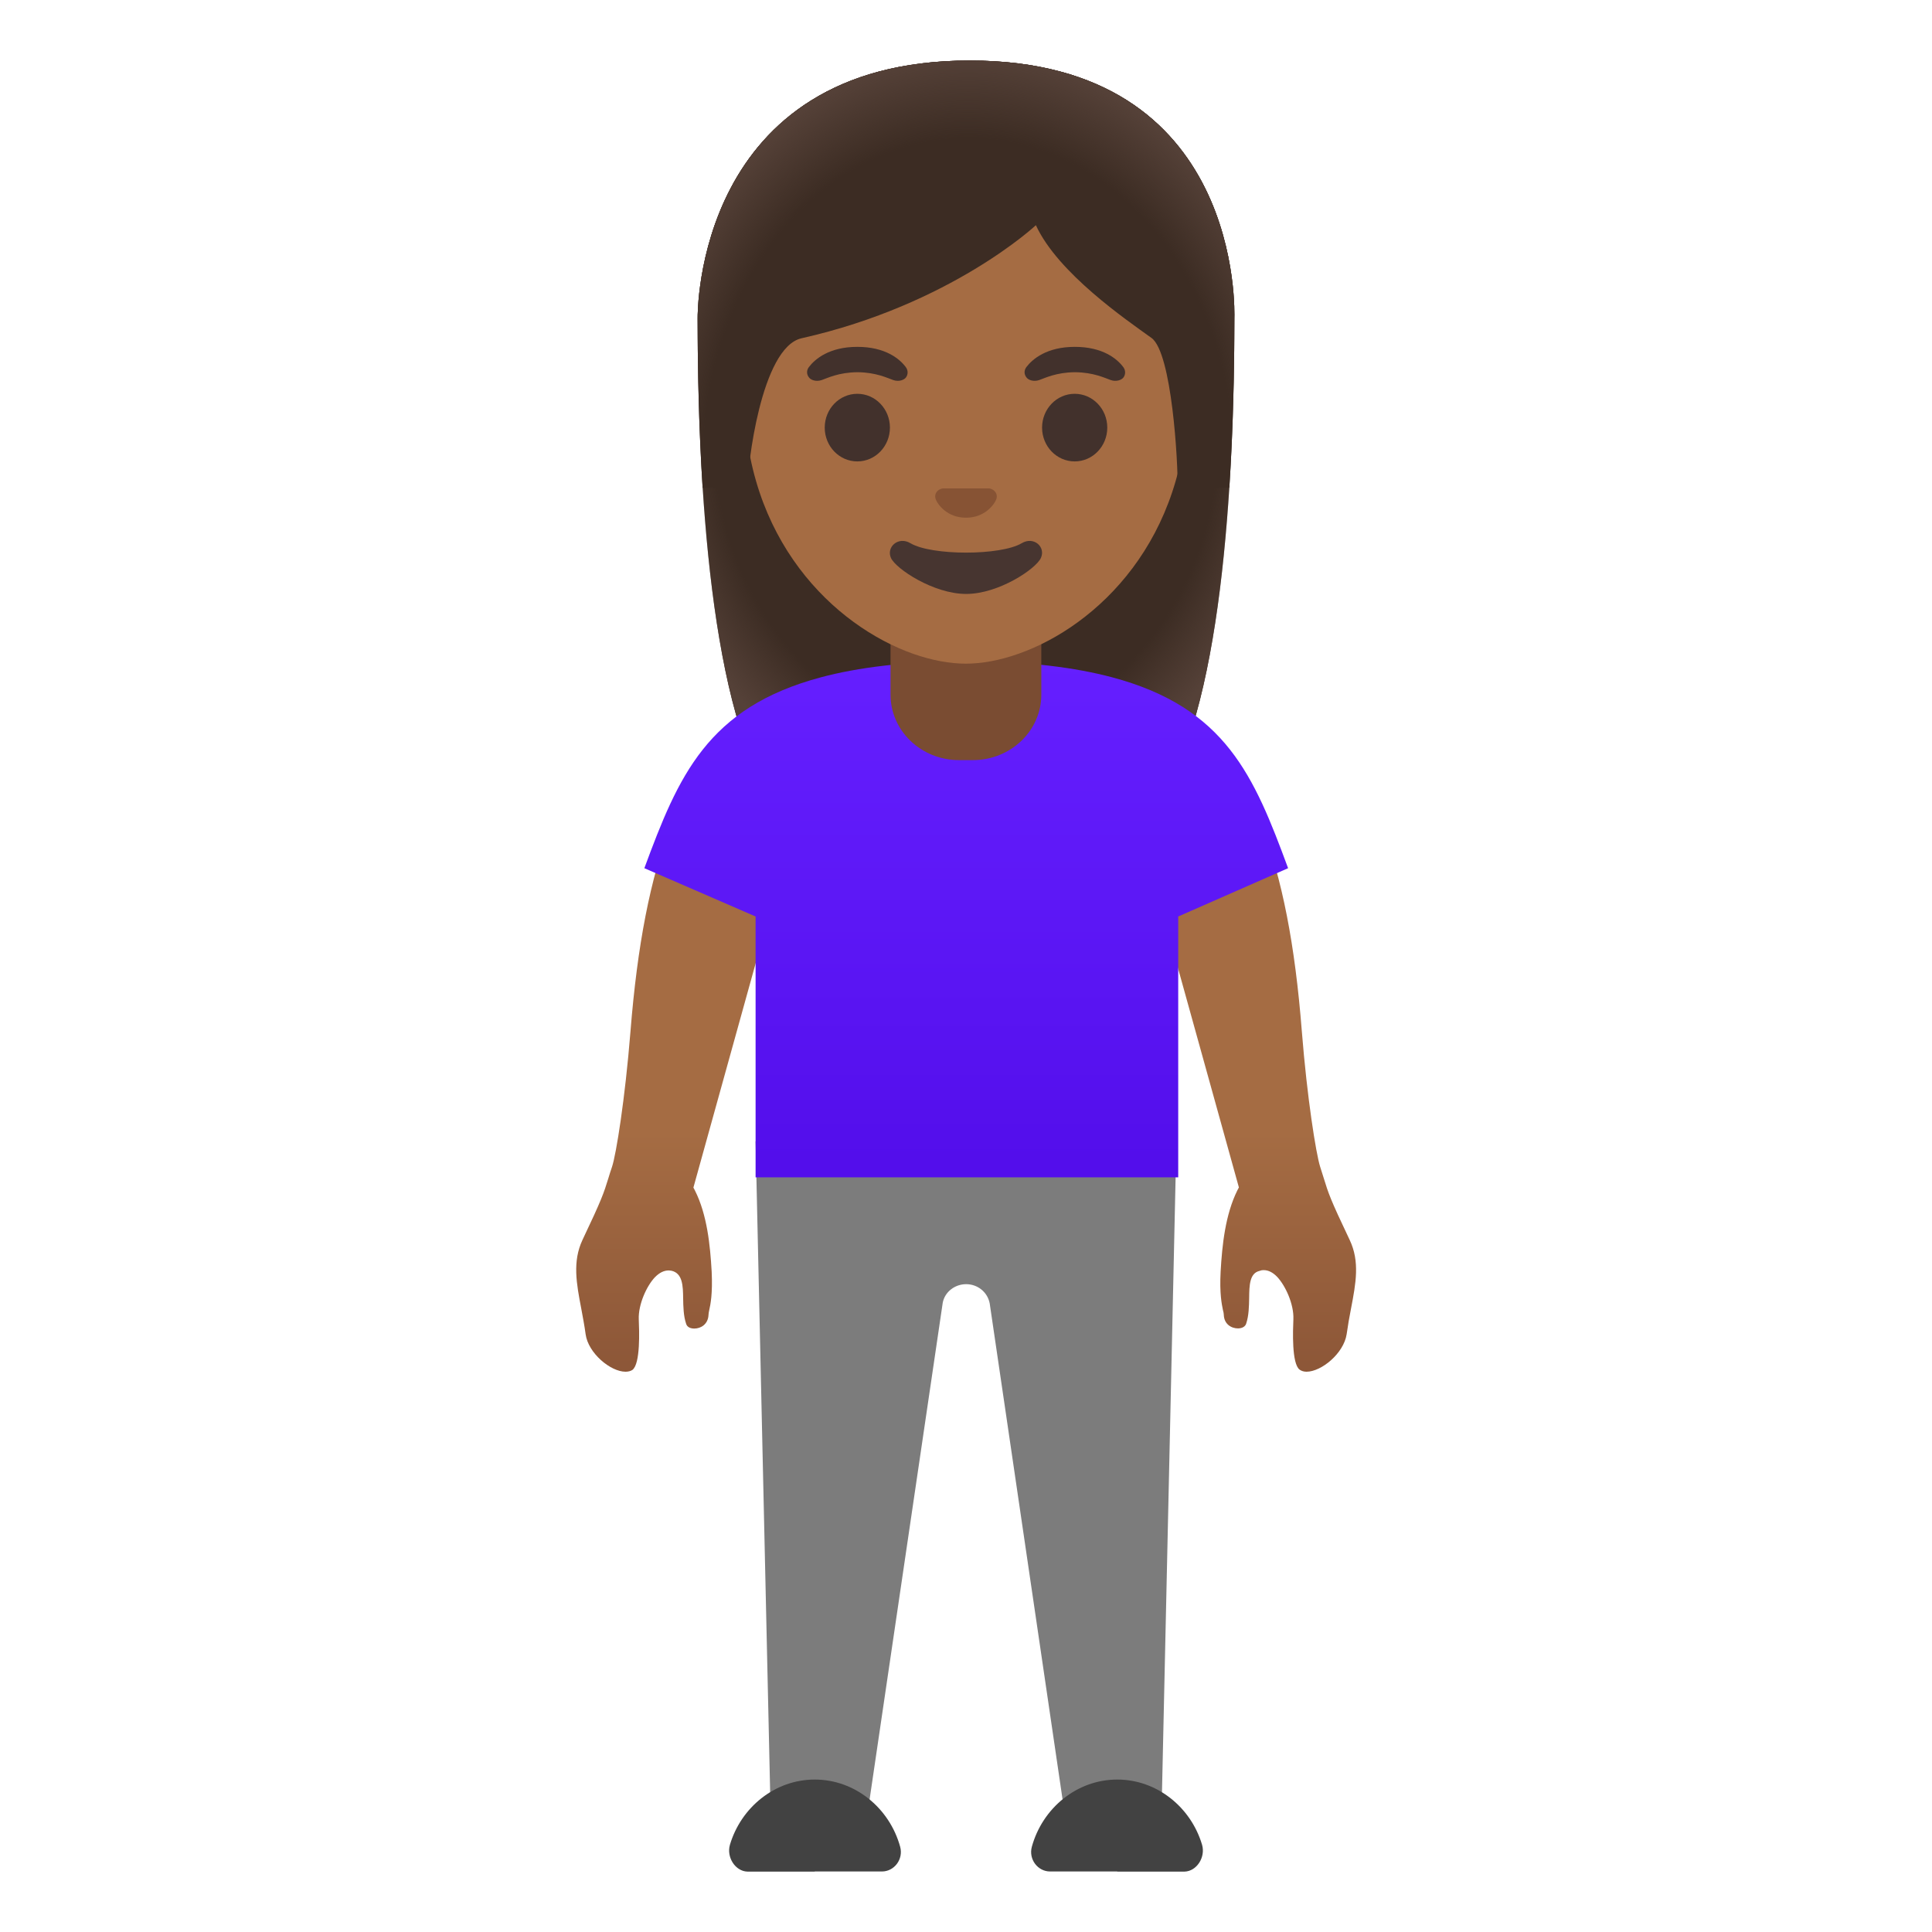 <svg viewBox="0 0 128 128" xmlns="http://www.w3.org/2000/svg">
  <linearGradient id="arm_1_" gradientTransform="matrix(1 0 0 1 0 2)" gradientUnits="userSpaceOnUse" x1="82.209" x2="82.209" y1="49.933" y2="88.459">
    <stop offset="0.599" stop-color="#A56C43"/>
    <stop offset="1" stop-color="#8D5738"/>
  </linearGradient>
  <path id="arm_3_" d="M86.56,90.88c-0.18,0-0.34-0.05-0.46-0.14c-0.53-0.4-0.44-2.61-0.41-3.34 c0.04-1-0.53-2.23-1.08-2.81c-0.28-0.29-0.58-0.44-0.88-0.44h-0.04l-0.11,0.01l-0.13,0.04c-0.67,0.15-0.68,0.98-0.69,1.79 c-0.01,0.56-0.02,1.18-0.2,1.71c-0.1,0.3-0.47,0.31-0.54,0.31c-0.44,0-0.92-0.28-0.94-0.9c0-0.08-0.02-0.18-0.06-0.33 c-0.07-0.35-0.23-1.07-0.15-2.54c0.1-1.76,0.31-3.77,1.11-5.38l0.1-0.19l-5.36-19.3l-2.1-6.87c0.76-0.4,2.6-1.25,4.45-1.25 c2.15,0,3.66,1.14,4.5,3.38c1.38,3.6,2.23,7.95,2.68,13.7c0.35,4.42,0.94,8.1,1.21,8.96c0.08,0.25,0.24,0.76,0.24,0.76 c0.31,1.01,0.43,1.39,1.72,4.1c0.68,1.43,0.41,2.87,0.09,4.54c-0.11,0.56-0.21,1.12-0.29,1.7C89.03,89.66,87.55,90.88,86.56,90.88z" fill="url(#arm_1_)"/>
  <linearGradient id="arm_4_" gradientTransform="matrix(1 0 0 1 0 2)" gradientUnits="userSpaceOnUse" x1="45.792" x2="45.792" y1="49.933" y2="88.459">
    <stop offset="0.599" stop-color="#A56C43"/>
    <stop offset="1" stop-color="#8D5738"/>
  </linearGradient>
  <path id="arm_2_" d="M41.44,90.88c-0.99,0-2.47-1.23-2.64-2.48c-0.08-0.59-0.19-1.16-0.29-1.7 c-0.32-1.67-0.59-3.12,0.08-4.55c1.28-2.69,1.41-3.1,1.71-4.07c0.07-0.22,0.14-0.47,0.25-0.78c0.27-0.81,0.86-4.47,1.22-8.96 c0.46-5.76,1.31-10.11,2.67-13.69c0.85-2.24,2.37-3.37,4.51-3.37c1.86,0,3.7,0.85,4.45,1.24l-2.1,6.85l-5.36,19.31l0.1,0.19 c0.81,1.61,1.01,3.62,1.11,5.38c0.07,1.47-0.08,2.19-0.16,2.54c-0.03,0.15-0.05,0.25-0.05,0.33c-0.03,0.62-0.51,0.9-0.94,0.9 c-0.28,0-0.48-0.11-0.54-0.31c-0.18-0.52-0.19-1.15-0.2-1.7c-0.01-0.81-0.03-1.65-0.77-1.82c0,0-0.18-0.02-0.18-0.02 c-0.33,0-0.62,0.15-0.91,0.44c-0.55,0.57-1.12,1.81-1.08,2.8c0.03,0.73,0.12,2.94-0.42,3.35C41.78,90.84,41.62,90.88,41.44,90.88z" fill="url(#arm_4_)"/>
  <path d="M70.72,121.41l-5.15-35.06c-0.15-0.76-0.81-1.27-1.56-1.27s-1.41,0.51-1.55,1.22l-5.17,35.11 l-6.2,0.24l-1.03-46.03h27.88l-1.02,46.03L70.72,121.41z" fill="#7C7C7C"/>
  <g id="shoes_1_">
    <path d="M74.02,124h4.45c0.82-0.02,1.41-0.96,1.17-1.78c-0.74-2.49-2.99-4.32-5.62-4.32 c-2.68,0-4.96,1.9-5.66,4.46c-0.22,0.82,0.39,1.63,1.21,1.63h4.45L74.02,124z" fill="#424242"/>
    <path d="M53.98,124h-4.45c-0.82-0.02-1.41-0.96-1.17-1.78c0.74-2.49,2.99-4.32,5.62-4.32 c2.68,0,4.96,1.9,5.66,4.46c0.22,0.82-0.39,1.63-1.21,1.63h-4.45V124z" fill="#424242"/>
  </g>
  <g id="hairGroup">
    <path id="hair_6_" d="M64.25,4.01c-18.18,0-18.03,16.81-18.03,17.08c0,10.89,0.83,26.27,5.19,32.32 c1.73,2.4,5.07,2.53,5.07,2.53L64,55.93l7.52,0.01c0,0,3.34-0.13,5.07-2.53c4.36-6.05,5.19-21.43,5.19-32.32 C81.78,20.82,82.43,4.01,64.25,4.01z" fill="#3C2C23"/>
    <radialGradient id="hairHighlights_2_" cx="63.999" cy="26.802" gradientTransform="matrix(1 0 0 1.19 0 -3.256)" gradientUnits="userSpaceOnUse" r="21.072">
      <stop offset="0.794" stop-color="#554138" stop-opacity="0"/>
      <stop offset="1" stop-color="#554138"/>
    </radialGradient>
    <path id="hairHighlights_1_" d="M64.25,4.01c-18.18,0-18.03,16.81-18.03,17.08 c0,10.89,0.83,26.27,5.19,32.32c1.73,2.4,5.07,2.53,5.07,2.53L64,55.93l7.52,0.01c0,0,3.34-0.13,5.07-2.53 c4.36-6.05,5.19-21.43,5.19-32.32C81.78,20.82,82.43,4.01,64.25,4.01z" fill="url(#hairHighlights_2_)"/>
  </g>
  <linearGradient id="shirt_1_" gradientTransform="matrix(1 0 0 1 0 2)" gradientUnits="userSpaceOnUse" x1="64.015" x2="64.015" y1="41.571" y2="74.968">
    <stop offset="0" stop-color="#651FFF"/>
    <stop offset="0.705" stop-color="#5914F2"/>
    <stop offset="1" stop-color="#530EEB"/>
  </linearGradient>
  <path id="shirt_2_" d="M73.67,44.87c-2.41-0.64-5.58-1.06-9.54-1.06h-0.08h-0.08 c-3.96,0-7.18,0.42-9.57,1.06c-7.55,2.01-9.46,6.56-11.71,12.65l7.37,3.2V78h28V60.72l7.28-3.2C83.09,51.43,81.22,46.88,73.67,44.87 z" fill="url(#shirt_1_)"/>
  <path id="neck_4_" d="M64,40.72h-5v5.3c0,2.4,2.03,4.34,4.54,4.34h0.91c2.51,0,4.54-1.94,4.54-4.34v-5.3H64z" fill="#7A4C32"/>
  <path id="head" d="M63.99,8.39L63.99,8.39L63.99,8.39c7.63,0,14.69,5.67,14.69,17.7 c0,9.66-5.98,15.38-11.19,17.22c-1.24,0.44-2.44,0.66-3.5,0.66c-1.06,0-2.25-0.22-3.48-0.65C55.3,41.48,49.3,35.77,49.3,26.09 C49.3,14.06,56.37,8.39,63.99,8.39z" fill="#A56C43"/>
  <g id="hairGroup_3_">
    <path id="hair_4_" d="M64.25,4.01c-18.18,0-18.03,16.81-18.03,17.08c0,3.44,0.08,7.33,0.33,11.23l2.98-0.01 c-0.03-1.29,0.88-9.3,3.58-9.9c9.91-2.23,15.52-7.49,15.52-7.49c1.46,3.18,6.02,6.29,7.66,7.47c1.35,0.97,1.76,8.22,1.73,9.92h3.42 c0-0.02,0.01-0.05,0.01-0.07c0.25-3.88,0.33-7.74,0.33-11.16C81.78,20.82,82.43,4.01,64.25,4.01z" fill="#3C2C23"/>
    <radialGradient id="hairHighlights_3_" cx="64.147" cy="28.603" gradientTransform="matrix(1 0 0 1.214 0 -4.281)" gradientUnits="userSpaceOnUse" r="22.073">
      <stop offset="0.794" stop-color="#554138" stop-opacity="0"/>
      <stop offset="1" stop-color="#554138"/>
    </radialGradient>
    <path id="hairHighlights" d="M64.25,4.01c-18.18,0-18.03,16.81-18.03,17.08 c0,3.44,0.08,7.33,0.33,11.23l2.98-0.01c-0.03-1.29,0.88-9.3,3.58-9.9c9.91-2.23,15.52-7.49,15.52-7.49 c1.46,3.18,6.02,6.29,7.66,7.47c1.35,0.97,1.76,8.22,1.73,9.92h3.42c0-0.02,0.01-0.05,0.01-0.07c0.25-3.88,0.33-7.74,0.33-11.16 C81.78,20.82,82.43,4.01,64.25,4.01z" fill="url(#hairHighlights_3_)"/>
  </g>
  <path id="mouth_4_" d="M67.69,35.99c-1.4,0.83-5.97,0.83-7.37,0c-0.8-0.48-1.62,0.25-1.29,0.98 c0.33,0.72,2.82,2.38,4.98,2.38c2.16,0,4.62-1.66,4.95-2.38C69.3,36.24,68.49,35.51,67.69,35.99z" fill="#473530"/>
  <path id="nose_4_" d="M65.69,32.4c-0.05-0.02-0.09-0.03-0.14-0.04h-3.1c-0.05,0.01-0.1,0.02-0.14,0.04 c-0.28,0.11-0.44,0.4-0.3,0.72S62.76,34.3,64,34.3c1.24,0,1.86-0.87,1.99-1.18C66.13,32.81,65.97,32.52,65.69,32.4z" fill="#875334"/>
  <g id="eyes_4_">
    <ellipse cx="56.8" cy="28.33" fill="#42312C" rx="2.16" ry="2.24"/>
    <ellipse cx="71.2" cy="28.33" fill="#42312C" rx="2.16" ry="2.24"/>
  </g>
  <g id="eyebrows_4_">
    <path d="M68,24.32c0.41-0.54,1.36-1.34,3.21-1.34s2.8,0.79,3.21,1.34c0.18,0.24,0.14,0.52,0.01,0.69 c-0.12,0.16-0.46,0.3-0.84,0.17c-0.38-0.13-1.13-0.51-2.37-0.52c-1.25,0.01-1.99,0.39-2.37,0.52c-0.38,0.13-0.73-0.01-0.84-0.17 C67.86,24.83,67.82,24.56,68,24.32z" fill="#42312C"/>
    <path d="M53.59,24.32c0.41-0.54,1.36-1.34,3.21-1.34s2.8,0.79,3.21,1.34c0.18,0.24,0.14,0.52,0.01,0.69 c-0.12,0.16-0.46,0.3-0.84,0.17c-0.38-0.13-1.13-0.51-2.37-0.52c-1.25,0.01-1.99,0.39-2.37,0.52c-0.38,0.13-0.73-0.01-0.84-0.17 C53.45,24.83,53.41,24.56,53.59,24.32z" fill="#42312C"/>
  </g>
</svg>